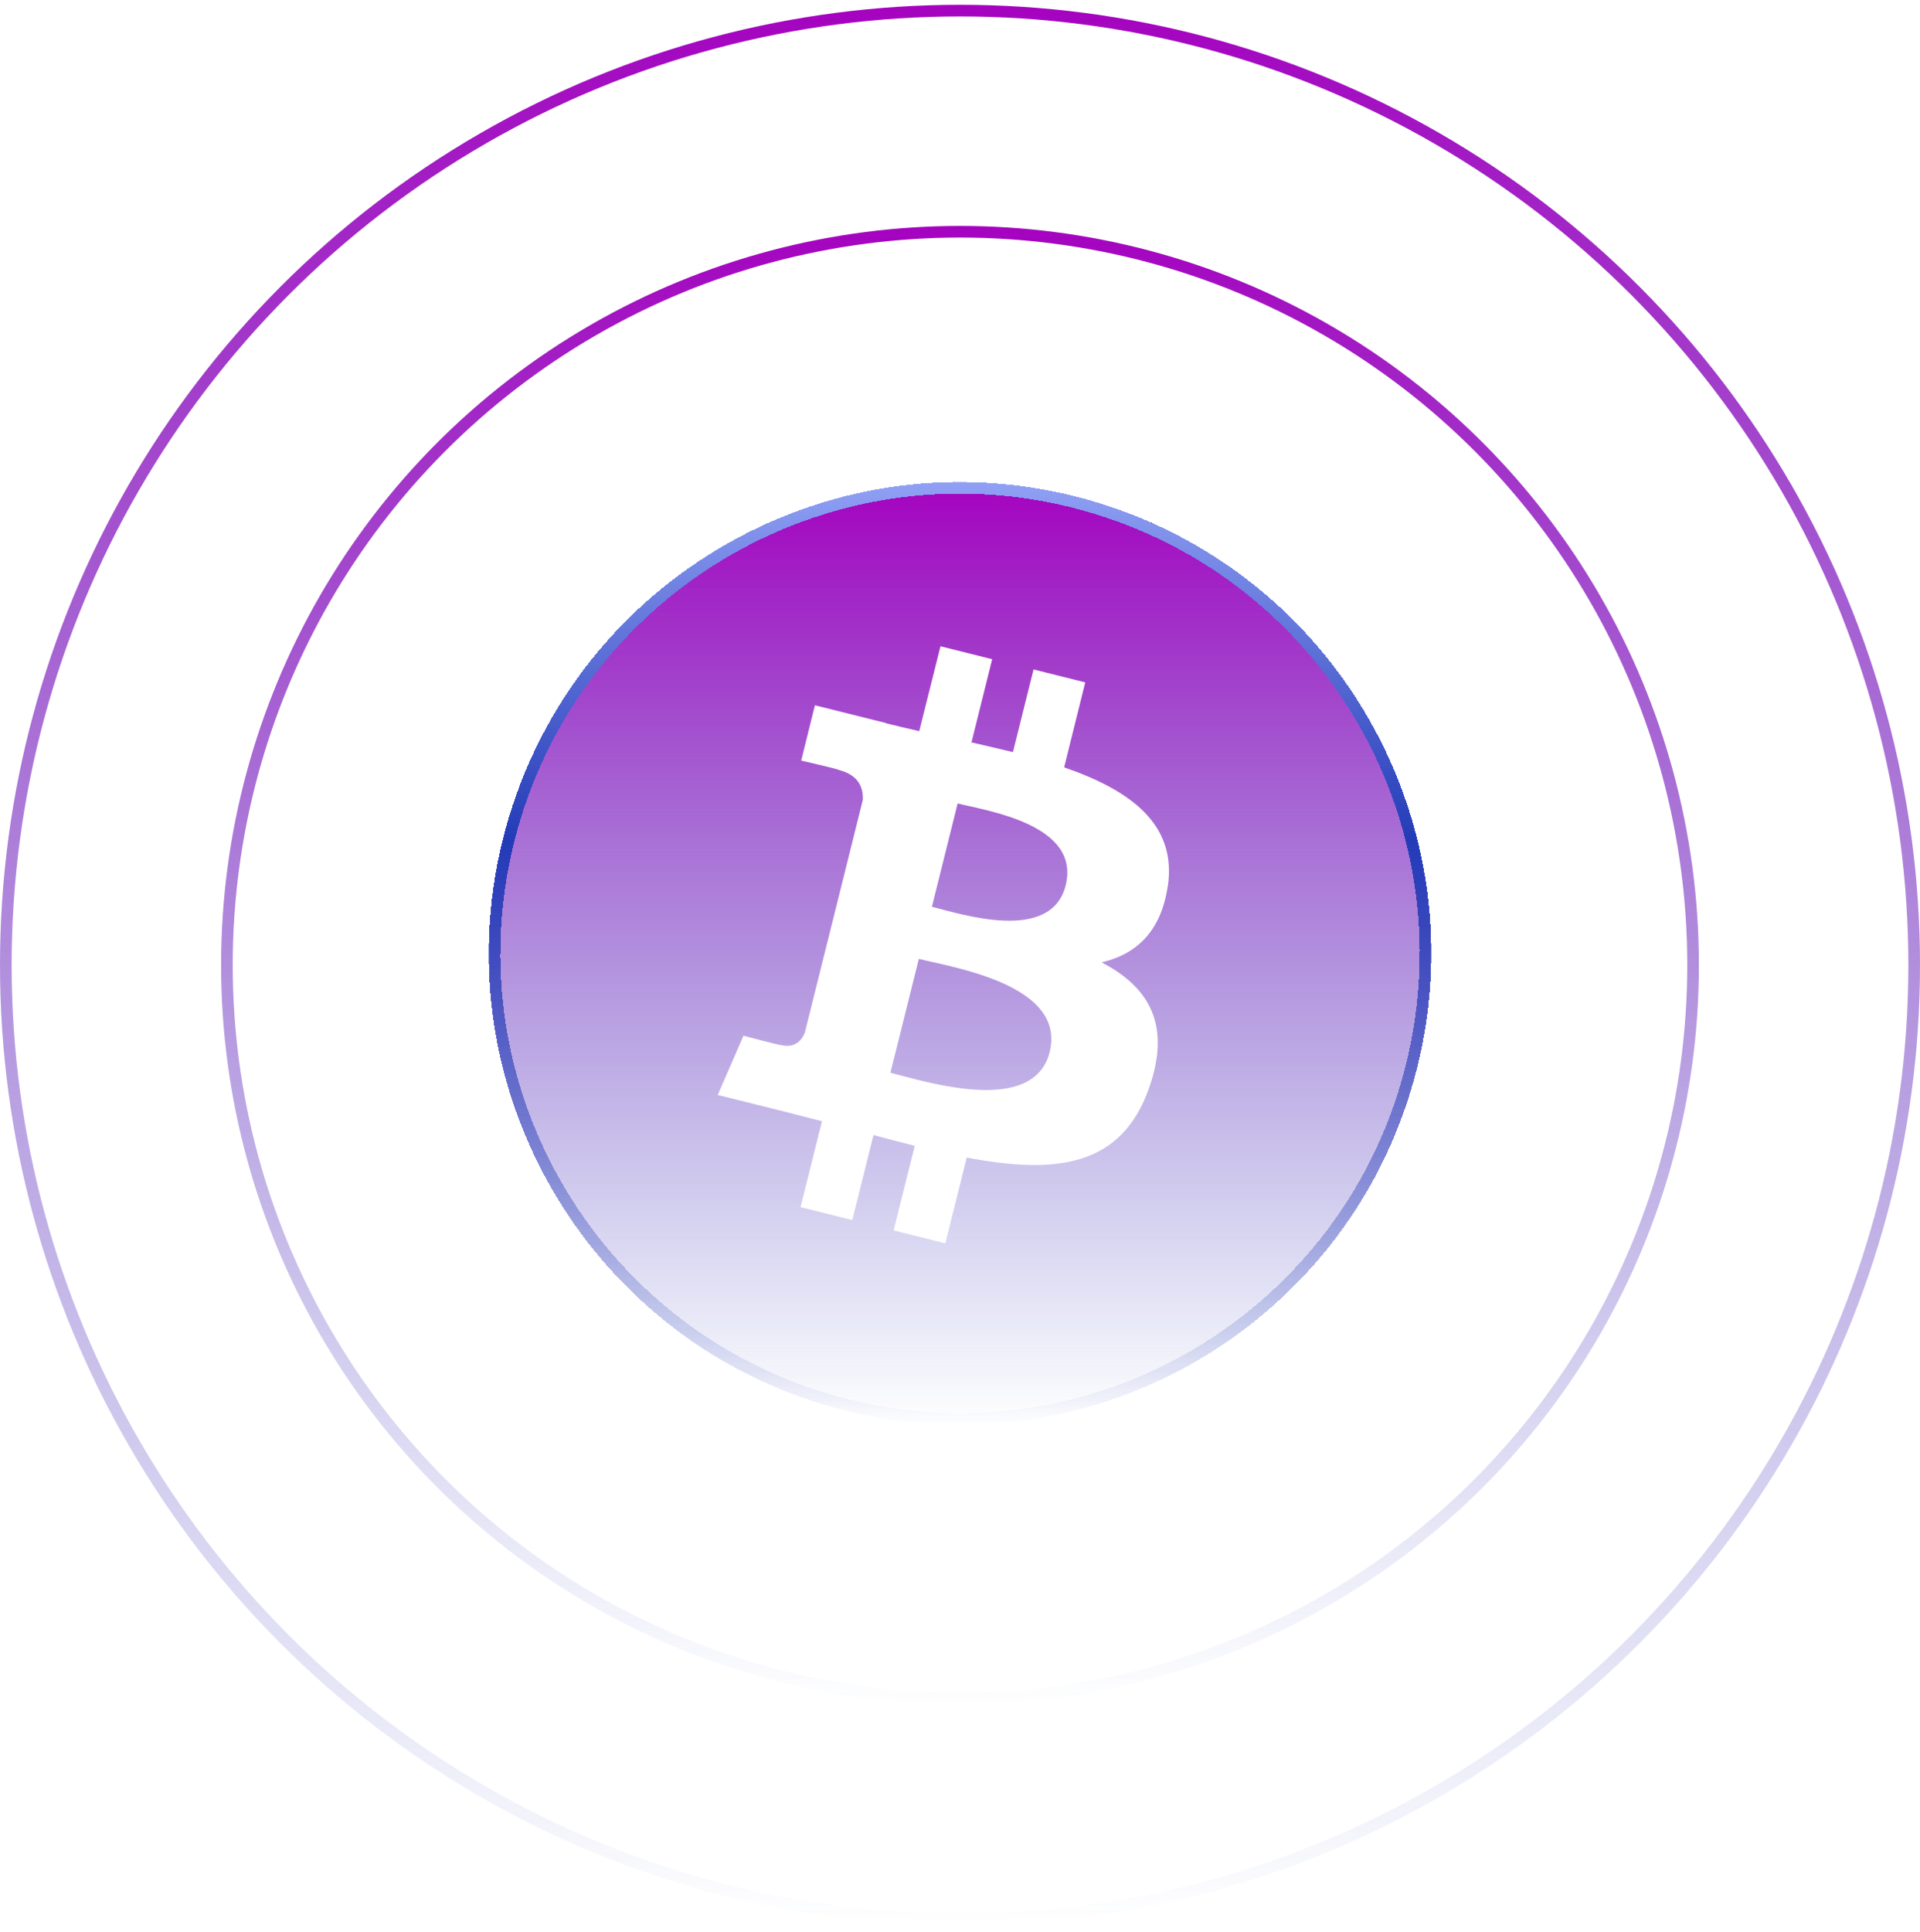 <svg width="165" height="166" viewBox="0 0 165 166" fill="none" xmlns="http://www.w3.org/2000/svg">
<g clip-path="url(#clip0_205_1409)">
<g filter="url(#filter0_d_205_1409)">
<path d="M121.79 91.713C116.377 113.415 94.398 126.614 72.693 121.202C51.01 115.791 37.798 93.814 43.21 72.123C48.623 50.421 70.603 37.211 92.296 42.622C114.001 48.034 127.202 70.011 121.79 91.713Z" fill="url(#paint0_linear_205_1409)" shape-rendering="crispEdges"/>
<path d="M43.695 72.244L43.695 72.244C49.041 50.81 70.75 37.763 92.175 43.107L92.175 43.107C113.612 48.452 126.65 70.158 121.305 91.592C115.959 113.026 94.251 126.062 72.814 120.717C51.399 115.372 38.35 93.667 43.695 72.244Z" stroke="url(#paint1_linear_205_1409)" shape-rendering="crispEdges"/>
</g>
<path d="M100.36 76.149C101.163 70.759 97.06 67.866 91.449 65.93L93.264 58.627L88.82 57.516L87.049 64.621C85.883 64.335 84.684 64.06 83.485 63.785L85.267 56.636L80.822 55.525L78.996 62.817C78.028 62.597 77.082 62.377 76.158 62.146V62.124L70.03 60.595L68.853 65.347C68.853 65.347 72.154 66.106 72.077 66.15C73.881 66.601 74.2 67.789 74.145 68.735L72.066 77.084L69.161 88.732C68.941 89.282 68.38 90.096 67.126 89.788C67.17 89.854 63.892 88.985 63.892 88.985L61.681 94.078L67.467 95.519C68.545 95.794 69.601 96.069 70.635 96.333L68.798 103.713L73.243 104.824L75.069 97.521C76.279 97.851 77.456 98.159 78.611 98.445L76.796 105.715L81.24 106.826L83.078 99.457C90.657 100.886 96.356 100.314 98.754 93.462C100.69 87.94 98.655 84.761 94.672 82.682C97.577 82.011 99.766 80.097 100.349 76.16L100.36 76.149ZM90.206 90.382C88.831 95.904 79.535 92.923 76.521 92.164L78.963 82.385C81.977 83.133 91.636 84.629 90.206 90.382ZM91.581 76.061C90.327 81.076 82.594 78.525 80.085 77.909L82.296 69.032C84.805 69.659 92.89 70.825 91.581 76.061Z" fill="white"/>
</g>
<circle cx="82.5" cy="82.912" r="63" stroke="url(#paint2_linear_205_1409)"/>
<circle cx="82.5" cy="82.912" r="82" stroke="url(#paint3_linear_205_1409)"/>
<defs>
<filter id="filter0_d_205_1409" x="-58.003" y="-58.59" width="281.006" height="281.006" filterUnits="userSpaceOnUse" color-interpolation-filters="sRGB">
<feFlood flood-opacity="0" result="BackgroundImageFix"/>
<feColorMatrix in="SourceAlpha" type="matrix" values="0 0 0 0 0 0 0 0 0 0 0 0 0 0 0 0 0 0 127 0" result="hardAlpha"/>
<feOffset/>
<feGaussianBlur stdDeviation="50"/>
<feComposite in2="hardAlpha" operator="out"/>
<feColorMatrix type="matrix" values="0 0 0 0 0 0 0 0 0 0 0 0 0 0 0 0 0 0 0.25 0"/>
<feBlend mode="normal" in2="BackgroundImageFix" result="effect1_dropShadow_205_1409"/>
<feBlend mode="normal" in="SourceGraphic" in2="effect1_dropShadow_205_1409" result="shape"/>
</filter>
<linearGradient id="paint0_linear_205_1409" x1="82.5" y1="41.41" x2="82.5" y2="122.416" gradientUnits="userSpaceOnUse">
<stop stop-color="#A502BF"/>
<stop offset="1" stop-color="#233BB7" stop-opacity="0"/>
</linearGradient>
<linearGradient id="paint1_linear_205_1409" x1="82.5" y1="41.41" x2="82.5" y2="122.416" gradientUnits="userSpaceOnUse">
<stop stop-color="#90A0F4"/>
<stop offset="0.38" stop-color="#233BB7"/>
<stop offset="1" stop-color="#233BB7" stop-opacity="0"/>
</linearGradient>
<linearGradient id="paint2_linear_205_1409" x1="82.5" y1="19.412" x2="82.5" y2="146.412" gradientUnits="userSpaceOnUse">
<stop stop-color="#A502BF"/>
<stop offset="1" stop-color="#233BB7" stop-opacity="0"/>
</linearGradient>
<linearGradient id="paint3_linear_205_1409" x1="82.5" y1="0.412" x2="82.5" y2="165.412" gradientUnits="userSpaceOnUse">
<stop stop-color="#A502BF"/>
<stop offset="1" stop-color="#233BB7" stop-opacity="0"/>
</linearGradient>
<clipPath id="clip0_205_1409">
<rect width="81" height="81" fill="white" transform="translate(42 41.412)"/>
</clipPath>
</defs>
</svg>
